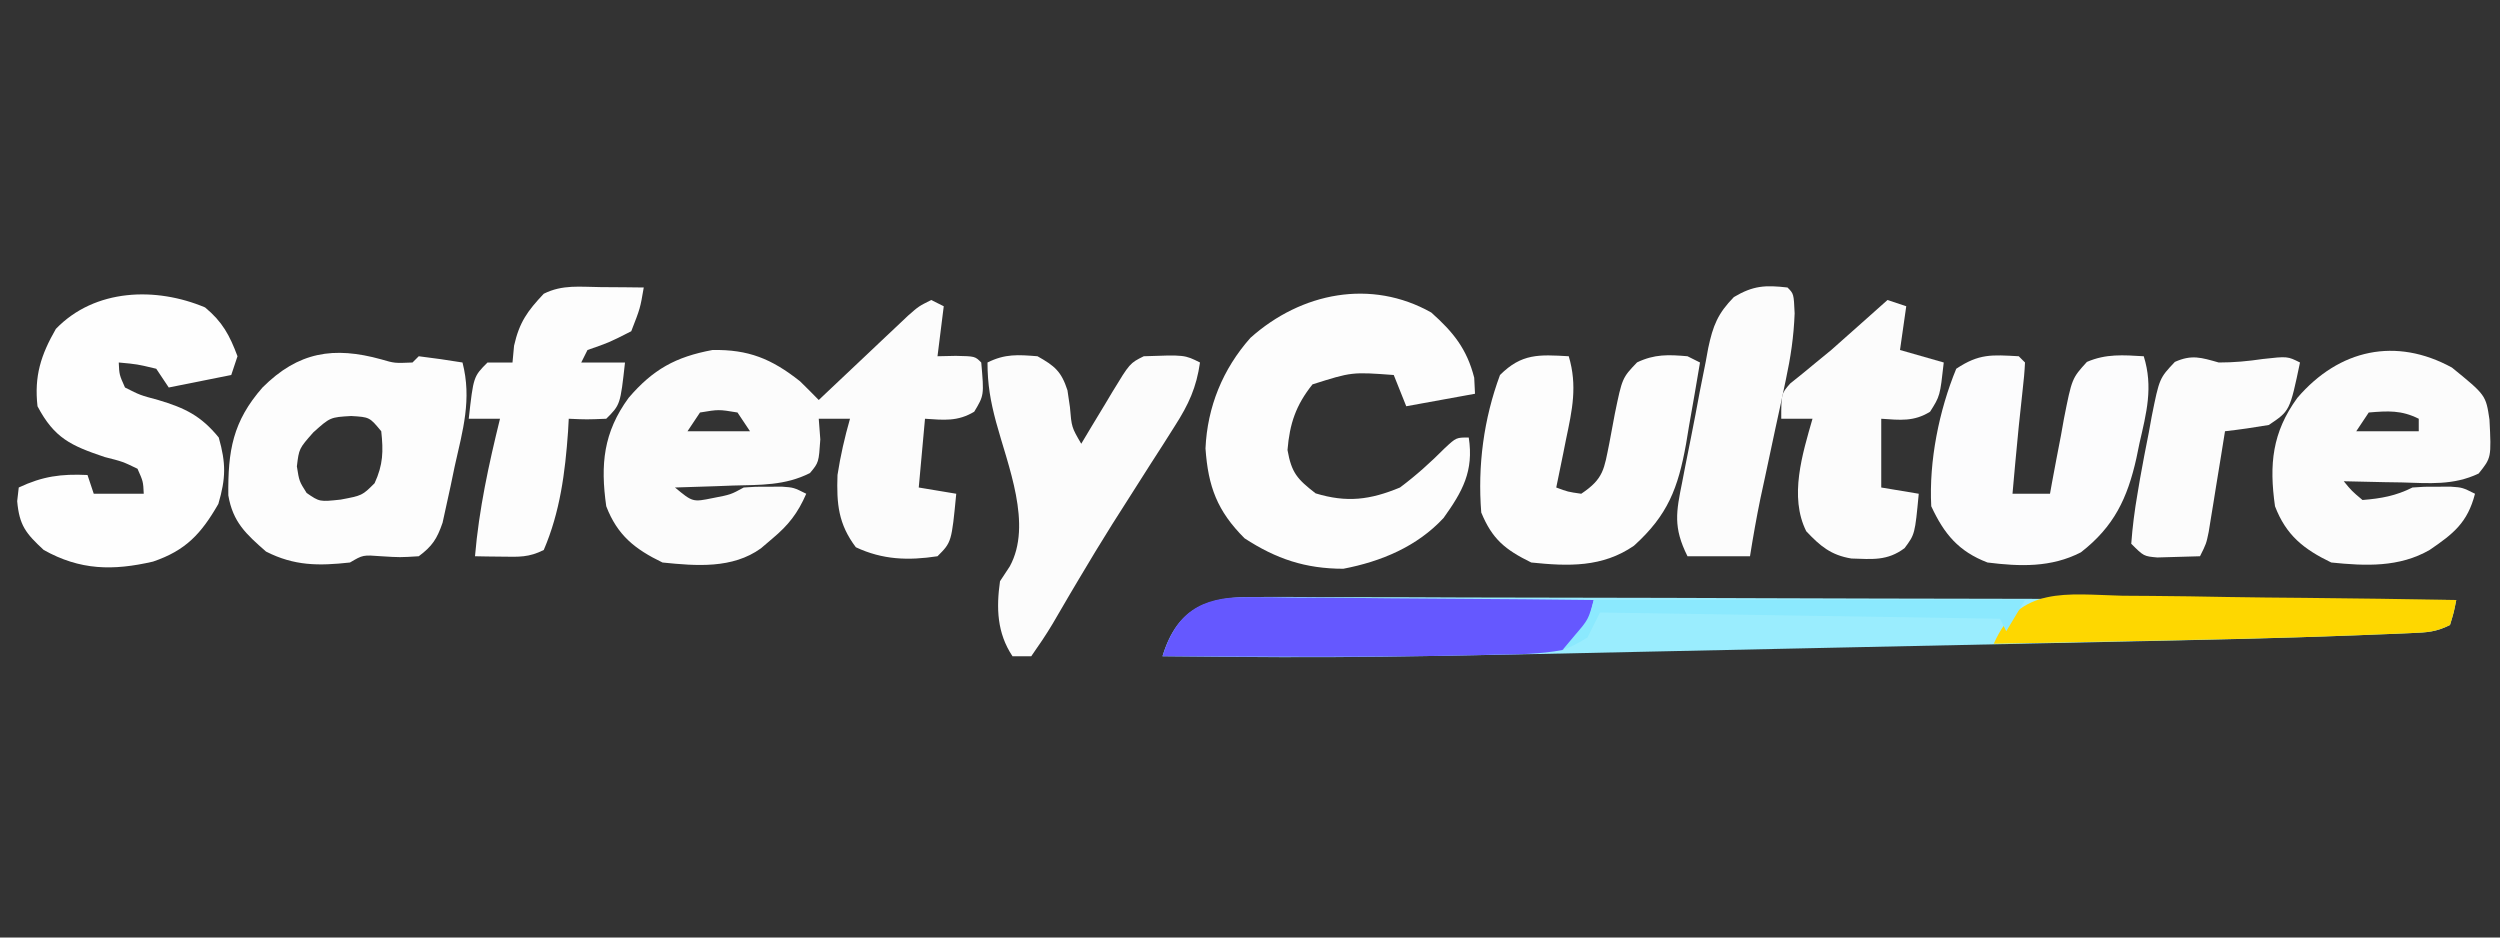 <?xml version="1.0" encoding="UTF-8"?>
<svg version="1.1" xmlns="http://www.w3.org/2000/svg" width="400" height="150">
<rect width="100%" height="100%" fill="#333333" stroke="none"/>
<path d="M0 0 C0.821 -0.003 1.642 -0.007 2.488 -0.01 C5.237 -0.017 7.984 0.005 10.733 0.027 C12.704 0.028 14.675 0.027 16.646 0.025 C21.997 0.024 27.348 0.048 32.699 0.075 C38.291 0.1 43.883 0.103 49.475 0.108 C60.064 0.12 70.653 0.153 81.243 0.193 C93.298 0.238 105.354 0.26 117.409 0.28 C142.208 0.322 167.007 0.392 191.806 0.481 C191.431 2.419 191.431 2.419 190.806 4.481 C188.563 5.603 187.204 5.665 184.711 5.771 C183.847 5.809 182.983 5.847 182.093 5.886 C181.136 5.923 180.179 5.959 179.193 5.996 C178.177 6.038 177.161 6.079 176.114 6.121 C162.697 6.637 149.273 6.909 135.849 7.188 C132.805 7.252 129.76 7.317 126.716 7.382 C119.498 7.537 112.28 7.688 105.062 7.838 C98.543 7.974 92.024 8.112 85.505 8.254 C15.366 9.779 15.366 9.779 -15.194 9.481 C-12.761 1.519 -7.796 -0.119 0 0 Z " fill="#9AEDFE" transform="translate(201.194,95.519)"/>
<path d="M0 0 C0.66 0.33 1.32 0.66 2 1 C1.67 3.64 1.34 6.28 1 9 C1.969 8.979 2.939 8.959 3.938 8.938 C7 9 7 9 8 10 C8.456 15.241 8.456 15.241 6.875 17.875 C4.22 19.468 2.032 19.202 -1 19 C-1.33 22.63 -1.66 26.26 -2 30 C-0.02 30.33 1.96 30.66 4 31 C3.25 38.75 3.25 38.75 1 41 C-3.671 41.711 -7.774 41.575 -12.062 39.562 C-14.873 35.845 -15.16 32.594 -15 28 C-14.528 24.936 -13.852 21.98 -13 19 C-14.65 19 -16.3 19 -18 19 C-17.918 20.093 -17.835 21.186 -17.75 22.312 C-18 26 -18 26 -19.406 27.688 C-23.392 29.704 -27.34 29.574 -31.75 29.688 C-32.638 29.722 -33.526 29.756 -34.441 29.791 C-36.627 29.873 -38.813 29.943 -41 30 C-38.171 32.346 -38.171 32.346 -34.938 31.688 C-32.087 31.14 -32.087 31.14 -30 30 C-28.125 29.867 -28.125 29.867 -26 29.875 C-24.948 29.871 -24.948 29.871 -23.875 29.867 C-22 30 -22 30 -20 31 C-21.36 34.12 -22.833 36.008 -25.438 38.188 C-26.034 38.697 -26.631 39.206 -27.246 39.73 C-31.806 43.031 -37.634 42.553 -43 42 C-47.431 39.864 -50.229 37.624 -52 33 C-52.948 26.298 -52.454 21.181 -48.418 15.652 C-44.511 11.1 -40.915 9.103 -35 8 C-29.252 7.9 -25.564 9.392 -21 13 C-19.989 13.989 -18.987 14.987 -18 16 C-17.289 15.326 -17.289 15.326 -16.563 14.639 C-14.419 12.611 -12.272 10.587 -10.125 8.562 C-9.379 7.855 -8.632 7.148 -7.863 6.42 C-7.148 5.746 -6.432 5.073 -5.695 4.379 C-5.035 3.756 -4.376 3.133 -3.696 2.49 C-2 1 -2 1 0 0 Z M-37 18 C-37.99 19.485 -37.99 19.485 -39 21 C-35.7 21 -32.4 21 -29 21 C-29.66 20.01 -30.32 19.02 -31 18 C-34 17.5 -34 17.5 -37 18 Z " fill="#FCFCFC" transform="translate(149,48)"/>
<path d="M0 0 C3.529 3.141 5.7 5.822 6.875 10.438 C6.916 11.283 6.957 12.129 7 13 C3.37 13.66 -0.26 14.32 -4 15 C-4.66 13.35 -5.32 11.7 -6 10 C-12.711 9.505 -12.711 9.505 -19 11.5 C-21.653 14.816 -22.655 17.782 -23 22 C-22.348 25.667 -21.442 26.658 -18.5 28.938 C-13.515 30.451 -9.803 29.994 -5 28 C-2.392 26.049 -0.11 23.986 2.188 21.68 C4 20 4 20 6 20 C6.828 25.382 5.007 28.63 1.969 32.879 C-2.273 37.449 -7.995 39.837 -14.062 41 C-20.126 41 -24.811 39.428 -29.875 36.125 C-34.249 31.751 -35.693 27.86 -36.121 21.754 C-35.828 15.098 -33.355 9.044 -28.938 4.062 C-20.796 -3.221 -9.605 -5.414 0 0 Z " fill="#FDFDFD" transform="translate(229,50)"/>
<path d="M0 0 C2.784 2.307 3.924 4.444 5.188 7.812 C4.857 8.803 4.527 9.793 4.188 10.812 C0.887 11.473 -2.413 12.133 -5.812 12.812 C-6.473 11.822 -7.133 10.832 -7.812 9.812 C-10.878 9.079 -10.878 9.079 -13.812 8.812 C-13.725 10.774 -13.725 10.774 -12.812 12.812 C-10.404 14.034 -10.404 14.034 -7.5 14.812 C-3.217 16.093 -0.674 17.315 2.188 20.812 C3.356 24.943 3.335 27.308 2.125 31.438 C-0.642 36.257 -3.122 38.899 -8.332 40.668 C-14.751 42.149 -19.98 42.068 -25.812 38.812 C-28.676 36.159 -29.717 34.889 -30.062 31 C-29.939 29.917 -29.939 29.917 -29.812 28.812 C-25.983 27.01 -23.031 26.616 -18.812 26.812 C-18.483 27.802 -18.152 28.793 -17.812 29.812 C-15.172 29.812 -12.533 29.812 -9.812 29.812 C-9.904 27.846 -9.904 27.846 -10.812 25.812 C-13.191 24.664 -13.191 24.664 -16.062 23.938 C-21.469 22.114 -24.113 20.923 -26.812 15.812 C-27.35 10.981 -26.277 7.622 -23.875 3.438 C-17.634 -3.038 -7.831 -3.306 0 0 Z " fill="#FEFEFE" transform="translate(32.812,49.188)"/>
<path d="M0 0 C2.154 0.63 2.154 0.63 5.016 0.508 C5.346 0.178 5.676 -0.152 6.016 -0.492 C8.355 -0.205 10.69 0.127 13.016 0.508 C14.531 6.403 13.071 11.307 11.766 17.133 C11.439 18.707 11.439 18.707 11.105 20.312 C10.775 21.821 10.775 21.821 10.438 23.359 C10.237 24.275 10.037 25.191 9.831 26.135 C8.946 28.71 8.19 29.89 6.016 31.508 C3.016 31.695 3.016 31.695 0.016 31.508 C-2.91 31.284 -2.91 31.284 -4.984 32.508 C-9.995 33.058 -13.881 33.069 -18.422 30.758 C-21.621 27.949 -23.718 26.061 -24.453 21.773 C-24.527 14.644 -23.749 9.942 -18.984 4.508 C-13.244 -1.232 -7.563 -2.089 0 0 Z M-10.859 11.695 C-13.143 14.286 -13.143 14.286 -13.484 17.133 C-13.11 19.507 -13.11 19.507 -11.922 21.383 C-9.853 22.807 -9.853 22.807 -6.484 22.445 C-3.026 21.794 -3.026 21.794 -1.047 19.82 C0.315 16.856 0.366 14.734 0.016 11.508 C-1.854 9.245 -1.854 9.245 -4.797 9.07 C-8.154 9.265 -8.154 9.265 -10.859 11.695 Z " fill="#FDFDFD" transform="translate(60.984,57.492)"/>
<path d="M0 0 C5.427 4.417 5.427 4.417 6.004 8.336 C6.309 14.414 6.309 14.414 4.27 16.953 C0.244 18.878 -3.666 18.502 -8.062 18.375 C-9.395 18.355 -9.395 18.355 -10.754 18.334 C-12.941 18.299 -15.126 18.249 -17.312 18.188 C-16.01 19.767 -16.01 19.767 -14.312 21.188 C-11.315 20.943 -9.006 20.534 -6.312 19.188 C-4.438 19.055 -4.438 19.055 -2.312 19.062 C-1.261 19.059 -1.261 19.059 -0.188 19.055 C1.688 19.188 1.688 19.188 3.688 20.188 C2.496 24.822 0.221 26.592 -3.559 29.172 C-8.433 31.995 -13.858 31.749 -19.312 31.188 C-23.744 29.051 -26.542 26.812 -28.312 22.188 C-29.261 15.485 -28.766 10.368 -24.73 4.84 C-18.038 -2.958 -8.96 -4.903 0 0 Z M-13.312 7.188 C-14.303 8.672 -14.303 8.672 -15.312 10.188 C-12.012 10.188 -8.713 10.188 -5.312 10.188 C-5.312 9.527 -5.312 8.867 -5.312 8.188 C-8.101 6.793 -10.233 6.931 -13.312 7.188 Z " fill="#FCFCFC" transform="translate(392.312,58.812)"/>
<path d="M0 0 C2.744 1.547 3.811 2.416 4.793 5.445 C4.988 6.772 4.988 6.772 5.188 8.125 C5.458 11.363 5.458 11.363 7 14 C7.554 13.073 8.109 12.146 8.68 11.191 C9.411 9.982 10.143 8.772 10.875 7.562 C11.24 6.951 11.605 6.339 11.98 5.709 C14.773 1.113 14.773 1.113 17 0 C23.533 -0.233 23.533 -0.233 26 1 C25.424 5.013 24.185 7.702 22.008 11.105 C21.081 12.569 21.081 12.569 20.136 14.062 C19.472 15.094 18.809 16.125 18.125 17.188 C16.757 19.337 15.389 21.486 14.023 23.637 C13.004 25.238 13.004 25.238 11.964 26.873 C10.155 29.753 8.397 32.655 6.664 35.582 C5.919 36.836 5.919 36.836 5.16 38.115 C4.236 39.677 3.321 41.245 2.415 42.817 C1.357 44.595 0.189 46.307 -1 48 C-1.99 48 -2.98 48 -4 48 C-6.472 44.292 -6.609 40.309 -6 36 C-5.484 35.216 -4.969 34.432 -4.438 33.625 C-0.773 26.933 -4.746 17.501 -6.627 10.534 C-7.521 7.189 -8 4.496 -8 1 C-5.191 -0.405 -3.112 -0.249 0 0 Z " fill="#FCFCFC" transform="translate(166,57)"/>
<path d="M0 0 C0.33 0.33 0.66 0.66 1 1 C0.934 2.462 0.795 3.921 0.625 5.375 C0.189 9.289 -0.212 13.202 -0.562 17.125 C-0.646 18.056 -0.73 18.986 -0.816 19.945 C-0.877 20.623 -0.938 21.301 -1 22 C0.98 22 2.96 22 5 22 C5.1 21.44 5.2 20.88 5.304 20.303 C5.769 17.761 6.259 15.225 6.75 12.688 C6.907 11.806 7.065 10.925 7.227 10.018 C8.507 3.541 8.507 3.541 10.906 0.906 C13.964 -0.417 16.717 -0.189 20 0 C21.537 4.93 20.433 9.052 19.312 13.938 C19.151 14.723 18.989 15.509 18.822 16.318 C17.394 22.71 15.244 27.26 9.938 31.375 C5.197 33.822 0.191 33.652 -5 33 C-9.612 31.234 -11.93 28.458 -14 24 C-14.38 16.774 -12.755 8.677 -10 2 C-6.343 -0.438 -4.31 -0.239 0 0 Z " fill="#FCFCFD" transform="translate(323,57)"/>
<path d="M0 0 C1.412 4.742 0.553 8.598 -0.438 13.312 C-0.585 14.053 -0.733 14.794 -0.885 15.557 C-1.248 17.373 -1.623 19.187 -2 21 C-0.153 21.692 -0.153 21.692 2 22 C5.626 19.583 5.649 18.039 6.49 13.928 C6.788 12.355 7.082 10.782 7.373 9.209 C8.556 3.464 8.556 3.464 10.934 0.98 C13.741 -0.352 15.933 -0.267 19 0 C19.66 0.33 20.32 0.66 21 1 C20.44 4.379 19.848 7.752 19.25 11.125 C19.014 12.552 19.014 12.552 18.773 14.008 C17.497 21.075 15.869 25.411 10.438 30.312 C5.399 33.801 -0.077 33.618 -6 33 C-10.182 30.946 -12.245 29.26 -14 25 C-14.592 17.542 -13.612 10.037 -11 3 C-7.536 -0.457 -4.784 -0.276 0 0 Z " fill="#FDFDFD" transform="translate(251,57)"/>
<path d="M0 0 C1.281 0.009 2.563 0.018 3.883 0.027 C4.87 0.039 5.858 0.051 6.875 0.062 C6.312 3.375 6.312 3.375 4.875 7.062 C1.312 8.875 1.312 8.875 -2.125 10.062 C-2.455 10.723 -2.785 11.383 -3.125 12.062 C-0.815 12.062 1.495 12.062 3.875 12.062 C3.125 18.812 3.125 18.812 0.875 21.062 C-2.25 21.188 -2.25 21.188 -5.125 21.062 C-5.162 21.741 -5.2 22.419 -5.238 23.117 C-5.7 29.651 -6.516 35.995 -9.125 42.062 C-11.53 43.265 -13.075 43.163 -15.75 43.125 C-16.976 43.111 -16.976 43.111 -18.227 43.098 C-18.853 43.086 -19.48 43.074 -20.125 43.062 C-19.487 35.537 -17.926 28.392 -16.125 21.062 C-17.775 21.062 -19.425 21.062 -21.125 21.062 C-20.375 14.312 -20.375 14.312 -18.125 12.062 C-16.805 12.062 -15.485 12.062 -14.125 12.062 C-14.043 11.176 -13.96 10.289 -13.875 9.375 C-13.024 5.615 -11.745 3.842 -9.125 1.062 C-6.122 -0.439 -3.334 -0.03 0 0 Z " fill="#FDFDFD" transform="translate(96.125,45.938)"/>
<path d="M0 0 C0.99 0.33 1.98 0.66 3 1 C2.67 3.31 2.34 5.62 2 8 C4.31 8.66 6.62 9.32 9 10 C8.404 15.362 8.404 15.362 6.812 17.875 C4.2 19.497 2.005 19.2 -1 19 C-1 22.63 -1 26.26 -1 30 C0.98 30.33 2.96 30.66 5 31 C4.389 37.478 4.389 37.478 2.73 39.703 C-0.024 41.767 -2.437 41.467 -5.773 41.363 C-9.036 40.831 -10.77 39.369 -13 37 C-15.767 31.467 -13.602 24.607 -12 19 C-13.65 19 -15.3 19 -17 19 C-17 15 -17 15 -15.566 13.359 C-14.905 12.828 -14.244 12.297 -13.562 11.75 C-12.842 11.156 -12.121 10.561 -11.379 9.949 C-10.594 9.306 -9.809 8.663 -9 8 C-7.327 6.528 -5.66 5.049 -4 3.562 C-3.237 2.883 -2.474 2.204 -1.688 1.504 C-1.131 1.008 -0.574 0.511 0 0 Z " fill="#FCFCFC" transform="translate(302,48)"/>
<path d="M0 0 C1.241 0 2.482 0.001 3.76 0.001 C5.104 0.021 6.448 0.042 7.792 0.063 C9.175 0.071 10.558 0.077 11.94 0.081 C15.569 0.096 19.197 0.135 22.825 0.179 C26.532 0.22 30.239 0.239 33.946 0.259 C41.211 0.302 48.476 0.37 55.741 0.454 C54.878 4.34 54.132 6.126 50.741 8.454 C47.13 9.139 43.534 9.155 39.866 9.204 C38.761 9.233 37.656 9.262 36.517 9.292 C19.931 9.661 3.33 9.54 -13.259 9.454 C-11.142 2.527 -7.116 -0.058 0 0 Z " fill="#6558FF" transform="translate(199.259,95.546)"/>
<path d="M0 0 C1 1 1 1 1.142 4.136 C1.005 7.863 0.505 11.176 -0.277 14.816 C-0.544 16.075 -0.81 17.334 -1.084 18.631 C-1.368 19.941 -1.653 21.252 -1.938 22.562 C-2.491 25.147 -3.04 27.732 -3.59 30.316 C-3.836 31.455 -4.082 32.594 -4.336 33.768 C-4.966 36.836 -5.507 39.907 -6 43 C-9.3 43 -12.6 43 -16 43 C-18.316 38.367 -17.813 35.916 -16.84 31.094 C-16.693 30.332 -16.547 29.57 -16.396 28.786 C-16.083 27.177 -15.762 25.57 -15.435 23.964 C-14.94 21.513 -14.482 19.057 -14.025 16.598 C-13.716 15.033 -13.404 13.47 -13.09 11.906 C-12.889 10.808 -12.889 10.808 -12.685 9.687 C-11.924 6.107 -11.158 4.161 -8.573 1.525 C-5.468 -0.316 -3.553 -0.404 0 0 Z " fill="#FCFCFC" transform="translate(286,46)"/>
<path d="M0 0 C2.472 0 4.633 -0.204 7.062 -0.562 C11 -1 11 -1 13 0 C11.375 7.75 11.375 7.75 8 10 C5.676 10.394 3.342 10.735 1 11 C0.795 12.276 0.59 13.552 0.379 14.867 C0.107 16.536 -0.165 18.206 -0.438 19.875 C-0.572 20.717 -0.707 21.559 -0.846 22.426 C-0.978 23.231 -1.11 24.037 -1.246 24.867 C-1.367 25.611 -1.487 26.354 -1.611 27.121 C-2 29 -2 29 -3 31 C-4.458 31.054 -5.916 31.093 -7.375 31.125 C-8.187 31.148 -8.999 31.171 -9.836 31.195 C-12 31 -12 31 -14 29 C-13.796 26.26 -13.469 23.698 -13 21 C-12.868 20.213 -12.735 19.426 -12.599 18.615 C-12.162 16.132 -11.68 13.66 -11.188 11.188 C-11.035 10.343 -10.882 9.498 -10.725 8.627 C-9.499 2.529 -9.499 2.529 -7.023 -0.094 C-4.317 -1.306 -2.809 -0.792 0 0 Z " fill="#FCFCFC" transform="translate(355,58)"/>
<path d="M0 0 C1.54 0.013 3.08 0.023 4.62 0.03 C8.663 0.057 12.704 0.125 16.747 0.203 C20.876 0.275 25.005 0.307 29.135 0.342 C37.23 0.417 45.324 0.536 53.418 0.684 C53.043 2.621 53.043 2.621 52.418 4.684 C50.118 5.833 48.648 5.873 46.086 5.98 C45.186 6.019 44.285 6.058 43.358 6.099 C42.376 6.136 41.394 6.173 40.383 6.211 C38.85 6.273 38.85 6.273 37.286 6.336 C25.521 6.791 13.752 7.026 1.98 7.246 C-0.227 7.289 -2.435 7.333 -4.643 7.377 C-9.956 7.482 -15.269 7.584 -20.582 7.684 C-16.462 -1.651 -8.953 -0.222 0 0 Z " fill="#FED700" transform="translate(339.582,95.316)"/>
<path d="M0 0 C22.77 0 45.54 0 69 0 C68.01 1.65 67.02 3.3 66 5 C65.505 4.01 65.505 4.01 65 3 C33.32 2.505 33.32 2.505 1 2 C0.34 3.32 -0.32 4.64 -1 6 C-3.125 7.25 -3.125 7.25 -5 8 C-4.361 7.237 -3.721 6.474 -3.062 5.688 C-0.858 3.118 -0.858 3.118 0 0 Z " fill="#8BE9FE" transform="translate(255,96)"/>
</svg>
